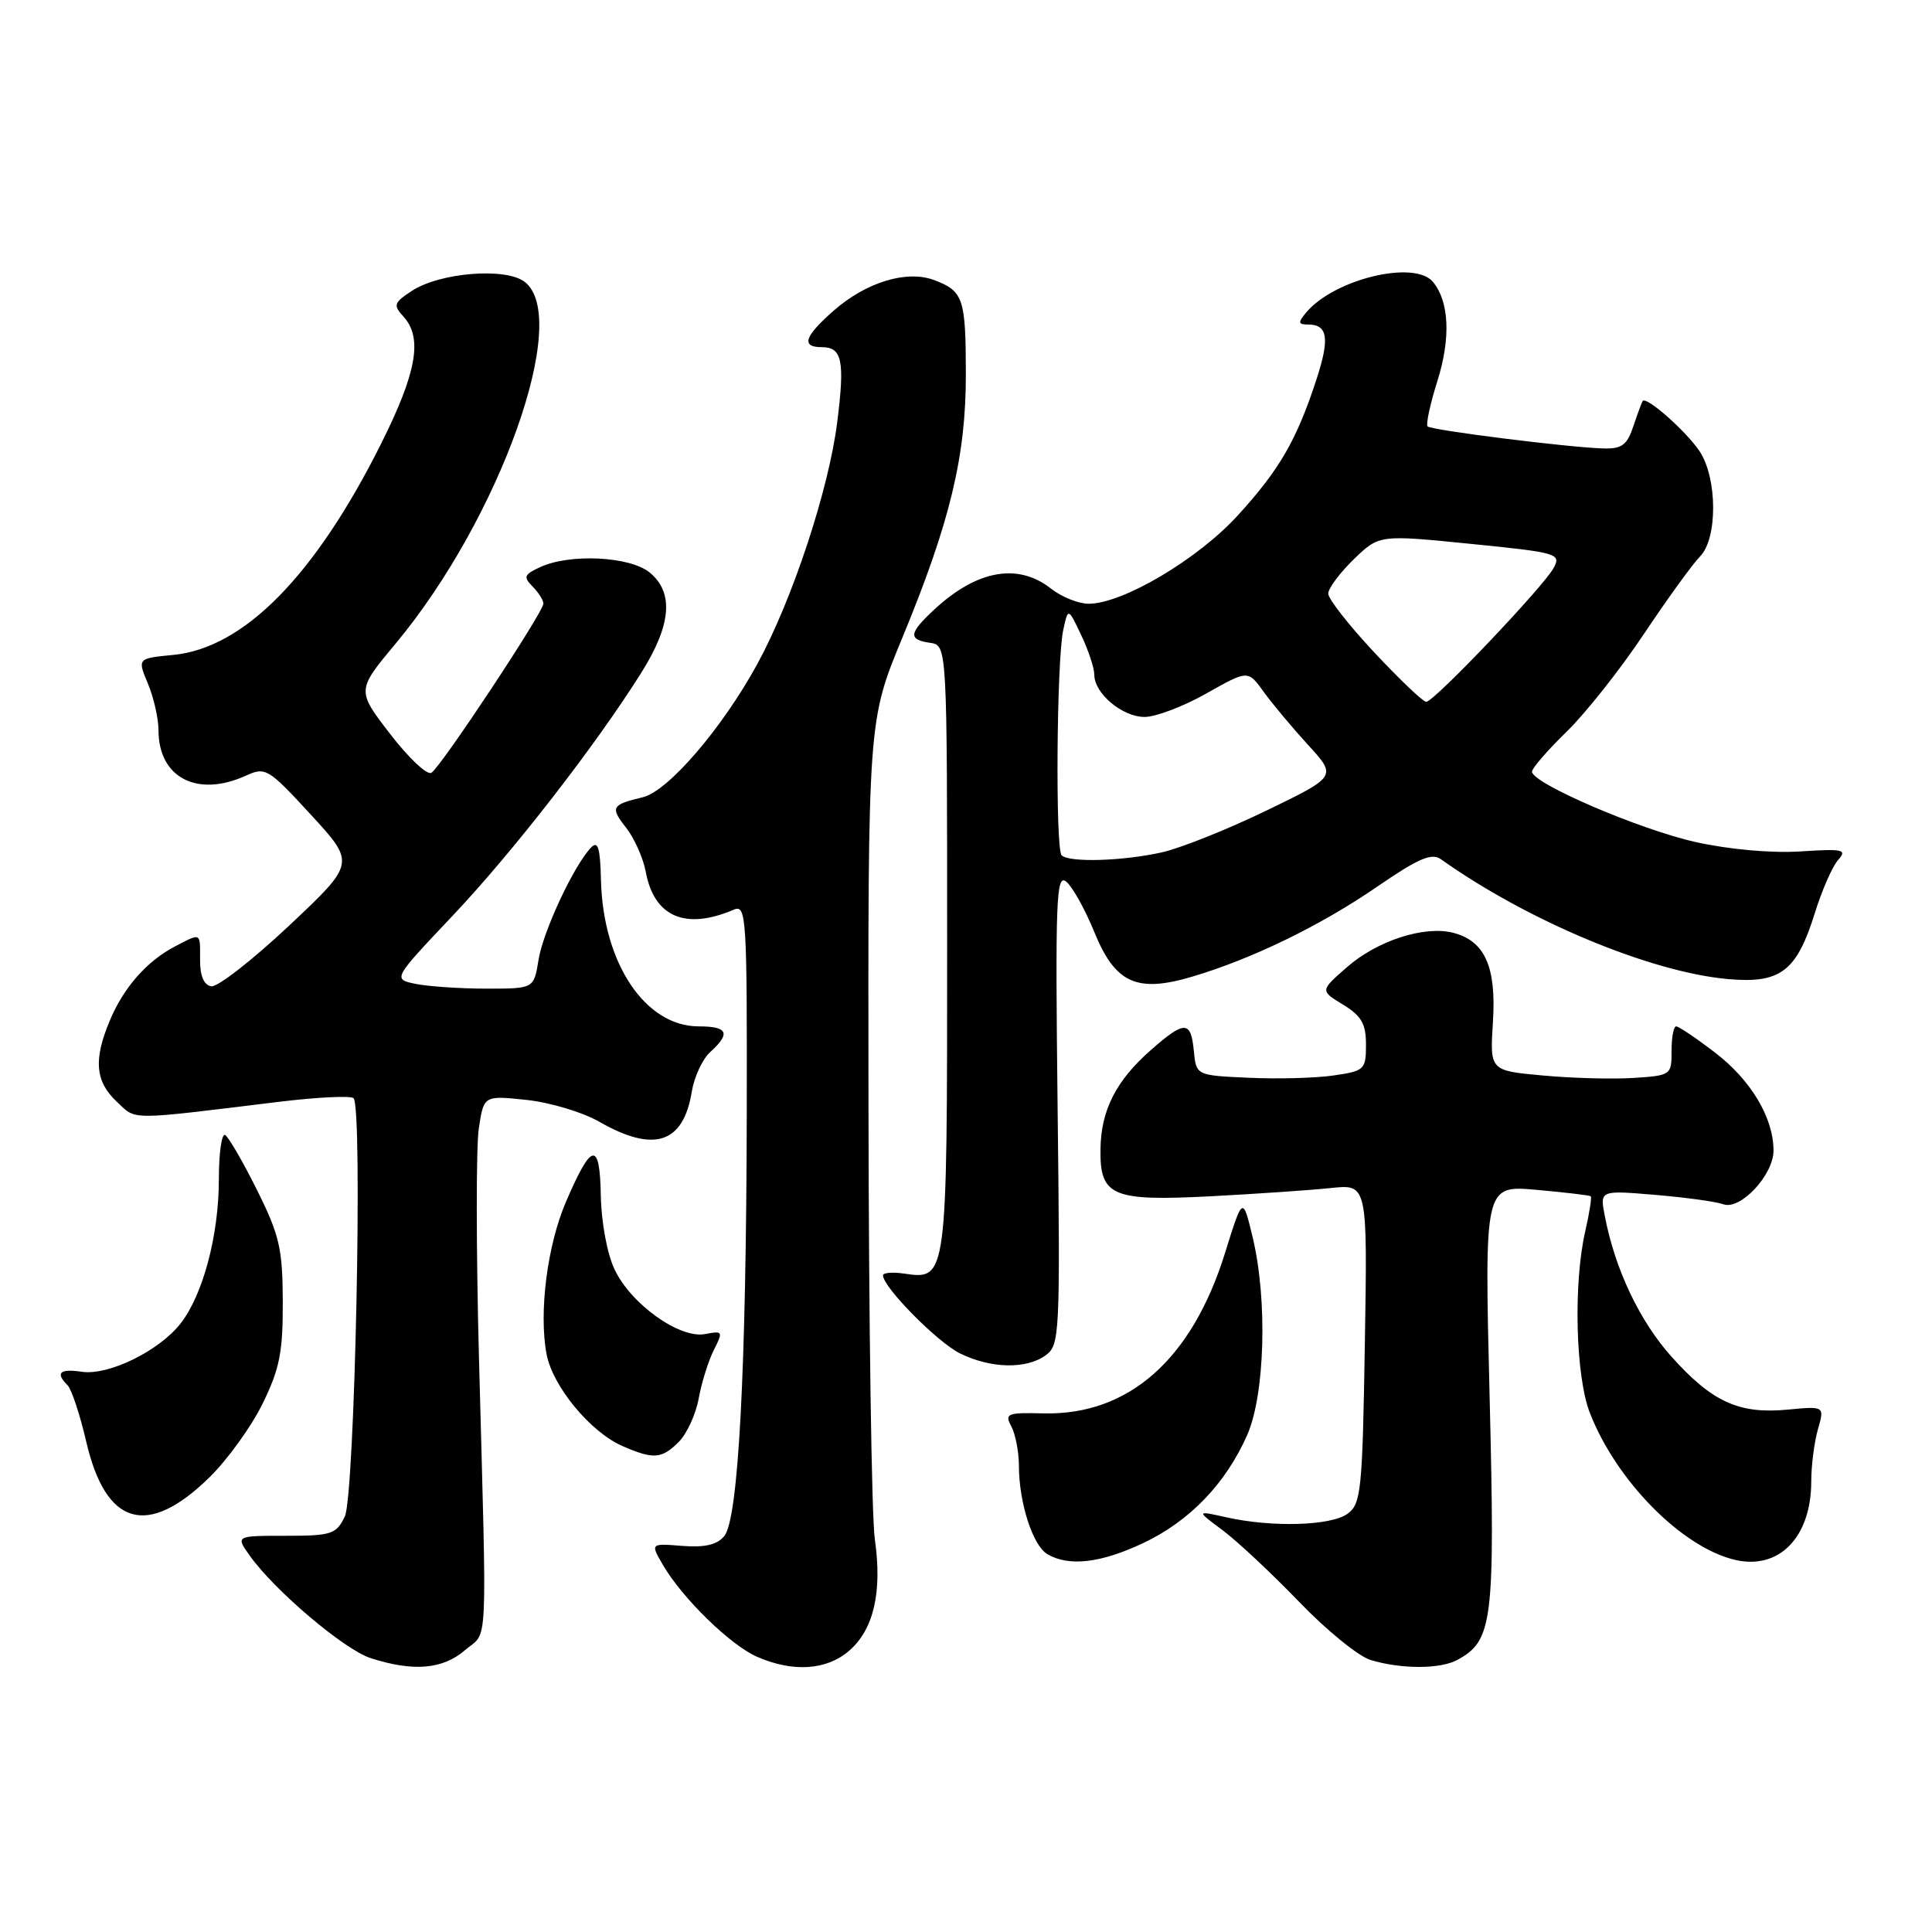 <?xml version="1.0" encoding="UTF-8" standalone="no"?>
<!DOCTYPE svg PUBLIC "-//W3C//DTD SVG 1.1//EN" "http://www.w3.org/Graphics/SVG/1.1/DTD/svg11.dtd" >
<svg xmlns="http://www.w3.org/2000/svg" xmlns:xlink="http://www.w3.org/1999/xlink" version="1.1" viewBox="0 0 256 256">
 <g >
 <path fill="currentColor"
d=" M 61.61 218.66 C 64.71 215.99 64.53 219.91 63.46 179.73 C 63.09 165.56 63.08 151.98 63.44 149.56 C 64.10 145.15 64.10 145.15 69.73 145.74 C 72.82 146.06 77.18 147.36 79.43 148.65 C 86.67 152.79 90.55 151.52 91.67 144.63 C 91.99 142.68 93.09 140.32 94.12 139.39 C 96.86 136.91 96.44 136.00 92.58 136.00 C 85.49 136.00 79.89 127.62 79.63 116.58 C 79.53 112.35 79.23 111.36 78.33 112.29 C 76.07 114.62 71.96 123.40 71.36 127.18 C 70.74 131.00 70.74 131.00 64.50 131.00 C 61.06 131.00 56.85 130.72 55.13 130.38 C 52.02 129.75 52.02 129.75 59.91 121.41 C 67.93 112.94 78.87 98.85 84.97 89.15 C 88.97 82.79 89.32 78.49 86.06 75.84 C 83.43 73.72 75.56 73.33 71.61 75.13 C 69.45 76.12 69.31 76.45 70.56 77.70 C 71.35 78.50 72.00 79.52 72.00 79.98 C 72.00 81.12 58.44 101.61 57.16 102.40 C 56.60 102.75 54.14 100.43 51.70 97.26 C 47.25 91.48 47.25 91.48 52.44 85.26 C 66.25 68.68 75.74 42.03 69.50 37.33 C 66.95 35.41 58.27 36.12 54.56 38.55 C 52.17 40.12 52.08 40.43 53.47 41.96 C 56.03 44.79 55.22 49.36 50.48 58.83 C 41.73 76.31 32.30 85.88 22.96 86.78 C 18.20 87.24 18.20 87.24 19.60 90.59 C 20.37 92.43 21.00 95.20 21.00 96.75 C 21.00 103.05 26.13 105.72 32.60 102.77 C 35.18 101.60 35.54 101.81 41.20 107.96 C 47.10 114.38 47.10 114.38 38.30 122.66 C 33.46 127.21 28.82 130.82 28.00 130.69 C 27.02 130.53 26.50 129.32 26.51 127.22 C 26.52 123.49 26.69 123.59 23.20 125.40 C 19.46 127.35 16.38 130.85 14.55 135.23 C 12.37 140.43 12.62 143.29 15.45 145.96 C 18.13 148.47 16.70 148.47 36.85 146.01 C 41.99 145.38 46.49 145.16 46.85 145.52 C 48.09 146.77 47.01 198.21 45.69 200.94 C 44.55 203.30 43.94 203.50 37.83 203.50 C 31.22 203.50 31.22 203.50 33.10 206.14 C 36.39 210.77 45.65 218.61 49.14 219.72 C 54.79 221.53 58.66 221.20 61.61 218.66 Z  M 112.50 218.75 C 115.77 215.92 116.92 210.98 115.92 203.96 C 115.49 200.96 115.12 175.32 115.08 147.00 C 115.01 95.50 115.01 95.50 119.55 84.54 C 125.89 69.20 128.00 60.45 127.98 49.56 C 127.97 39.54 127.65 38.58 123.81 37.12 C 120.18 35.74 114.79 37.37 110.47 41.16 C 106.57 44.59 106.11 46.00 108.89 46.00 C 111.59 46.00 111.96 47.80 110.94 55.91 C 109.82 64.87 104.99 79.49 100.34 88.00 C 95.68 96.52 88.53 104.84 85.17 105.64 C 81.01 106.63 80.83 106.97 82.96 109.67 C 84.05 111.06 85.23 113.70 85.57 115.54 C 86.69 121.51 90.83 123.28 97.25 120.53 C 98.89 119.83 99.00 121.48 98.95 147.64 C 98.88 181.67 97.84 201.29 95.97 203.54 C 95.01 204.70 93.38 205.07 90.40 204.84 C 86.18 204.50 86.18 204.50 87.84 207.36 C 90.39 211.75 96.80 218.01 100.33 219.54 C 105.08 221.61 109.51 221.32 112.50 218.75 Z  M 193.06 219.97 C 197.81 217.42 198.12 214.96 197.38 185.01 C 196.69 157.05 196.69 157.05 203.59 157.66 C 207.39 158.00 210.63 158.38 210.78 158.51 C 210.94 158.63 210.61 160.71 210.06 163.12 C 208.46 170.05 208.77 182.38 210.67 187.23 C 214.16 196.17 222.72 204.89 229.73 206.65 C 235.66 208.14 240.00 203.76 240.00 196.29 C 240.00 194.20 240.40 191.10 240.88 189.40 C 241.77 186.32 241.77 186.32 236.90 186.78 C 230.46 187.40 226.89 185.79 221.53 179.82 C 217.26 175.07 213.99 168.18 212.64 161.10 C 211.99 157.71 211.99 157.71 219.35 158.33 C 223.39 158.67 227.43 159.23 228.31 159.56 C 230.57 160.43 235.00 155.72 235.00 152.45 C 235.00 148.11 232.00 143.09 227.21 139.44 C 224.74 137.55 222.44 136.00 222.10 136.00 C 221.76 136.00 221.49 137.46 221.49 139.25 C 221.50 142.44 221.41 142.51 216.50 142.83 C 213.75 143.01 208.33 142.87 204.46 142.51 C 197.41 141.87 197.41 141.87 197.82 135.44 C 198.29 128.09 196.75 124.66 192.52 123.59 C 188.69 122.63 182.45 124.66 178.45 128.18 C 174.92 131.27 174.92 131.27 177.96 133.12 C 180.40 134.61 181.00 135.65 181.00 138.42 C 181.00 141.72 180.81 141.91 176.75 142.50 C 174.41 142.85 169.35 142.99 165.50 142.81 C 158.50 142.50 158.50 142.50 158.19 139.25 C 157.80 135.21 156.99 135.19 152.48 139.15 C 147.88 143.19 145.89 147.11 145.82 152.25 C 145.73 158.51 147.32 159.19 160.49 158.51 C 166.55 158.19 173.68 157.70 176.35 157.42 C 181.20 156.90 181.20 156.90 180.85 178.03 C 180.53 197.57 180.35 199.27 178.56 200.58 C 176.37 202.18 168.54 202.41 162.50 201.05 C 158.50 200.16 158.50 200.16 162.00 202.76 C 163.93 204.20 168.48 208.46 172.12 212.23 C 175.75 216.01 180.03 219.49 181.62 219.96 C 185.67 221.18 190.79 221.18 193.06 219.97 Z  M 151.49 204.46 C 157.63 201.56 162.41 196.59 165.25 190.17 C 167.62 184.82 167.97 172.18 165.98 163.93 C 164.67 158.50 164.67 158.50 162.33 166.00 C 157.94 180.13 149.56 187.54 138.28 187.28 C 133.44 187.16 133.09 187.30 134.01 189.01 C 134.55 190.03 135.00 192.36 135.01 194.18 C 135.01 199.11 136.85 204.81 138.79 205.94 C 141.66 207.61 145.86 207.12 151.49 204.46 Z  M 27.78 195.73 C 30.15 193.40 33.31 189.03 34.79 186.00 C 37.05 181.40 37.49 179.20 37.47 172.50 C 37.45 165.45 37.04 163.70 34.07 157.71 C 32.21 153.98 30.31 150.69 29.84 150.40 C 29.38 150.12 29.00 152.75 29.00 156.26 C 29.00 163.68 26.89 171.60 23.91 175.39 C 21.05 179.03 14.38 182.28 10.86 181.77 C 7.91 181.33 7.30 181.90 8.95 183.55 C 9.48 184.08 10.59 187.43 11.42 191.00 C 14.02 202.22 19.54 203.81 27.78 195.73 Z  M 89.94 191.06 C 91.01 189.99 92.20 187.40 92.58 185.31 C 92.96 183.21 93.86 180.33 94.58 178.90 C 95.84 176.41 95.79 176.32 93.43 176.77 C 90.06 177.41 83.62 172.82 81.44 168.22 C 80.45 166.15 79.68 161.97 79.61 158.41 C 79.48 151.13 78.40 151.32 75.00 159.23 C 72.52 164.98 71.38 173.90 72.42 179.42 C 73.22 183.69 78.22 189.75 82.48 191.61 C 86.59 193.40 87.68 193.32 89.94 191.06 Z  M 138.56 179.58 C 140.42 178.22 140.49 176.91 140.14 146.87 C 139.82 119.07 139.95 115.72 141.29 116.83 C 142.12 117.52 143.78 120.51 144.99 123.47 C 147.76 130.29 150.62 131.60 157.98 129.41 C 165.91 127.06 174.95 122.66 182.44 117.52 C 187.97 113.72 189.70 112.98 190.94 113.86 C 202.42 122.02 218.65 128.80 228.93 129.73 C 235.91 130.36 238.06 128.73 240.47 121.00 C 241.41 117.97 242.80 114.80 243.56 113.95 C 244.79 112.57 244.26 112.45 238.53 112.82 C 234.71 113.06 229.11 112.56 224.70 111.58 C 217.25 109.92 203.00 103.79 203.00 102.25 C 203.00 101.79 205.06 99.41 207.58 96.96 C 210.10 94.51 214.71 88.68 217.83 84.00 C 220.95 79.33 224.29 74.72 225.25 73.75 C 227.60 71.40 227.58 63.41 225.22 59.82 C 223.47 57.17 218.11 52.43 217.66 53.14 C 217.53 53.34 216.97 54.85 216.42 56.50 C 215.60 58.97 214.90 59.49 212.46 59.42 C 207.92 59.30 189.67 57.01 189.16 56.50 C 188.92 56.25 189.50 53.53 190.47 50.46 C 192.25 44.80 192.03 39.94 189.87 37.35 C 187.43 34.40 176.73 37.00 173.06 41.43 C 171.97 42.74 172.01 43.00 173.32 43.00 C 175.94 43.00 176.22 44.81 174.44 50.27 C 171.80 58.34 169.53 62.26 163.99 68.32 C 158.68 74.13 148.76 80.00 144.25 80.00 C 142.91 80.00 140.67 79.10 139.27 78.00 C 134.88 74.54 129.41 75.53 123.75 80.81 C 120.41 83.92 120.32 84.76 123.25 85.18 C 125.50 85.50 125.50 85.50 125.50 125.60 C 125.50 169.57 125.50 169.59 119.81 168.76 C 118.26 168.53 117.00 168.64 117.00 168.99 C 117.00 170.55 124.20 177.85 127.20 179.33 C 131.29 181.35 136.00 181.45 138.56 179.58 Z  M 140.67 113.33 C 139.83 112.50 140.01 87.55 140.88 83.50 C 141.53 80.50 141.53 80.50 143.26 84.15 C 144.22 86.16 145.00 88.52 145.00 89.40 C 145.00 91.88 148.71 95.00 151.67 95.00 C 153.14 95.00 156.82 93.60 159.85 91.89 C 165.36 88.78 165.36 88.78 167.42 91.64 C 168.55 93.21 171.21 96.39 173.31 98.69 C 177.15 102.88 177.15 102.88 167.82 107.40 C 162.70 109.88 156.47 112.37 154.00 112.93 C 148.84 114.10 141.65 114.32 140.67 113.33 Z  M 182.11 86.46 C 178.75 82.87 176.00 79.36 176.00 78.66 C 176.00 77.96 177.52 75.92 179.37 74.12 C 182.75 70.85 182.75 70.85 194.83 72.06 C 206.39 73.22 206.88 73.36 205.87 75.25 C 204.55 77.71 190.01 93.00 188.98 93.00 C 188.57 93.00 185.48 90.06 182.11 86.46 Z "/>
</g>
</svg>